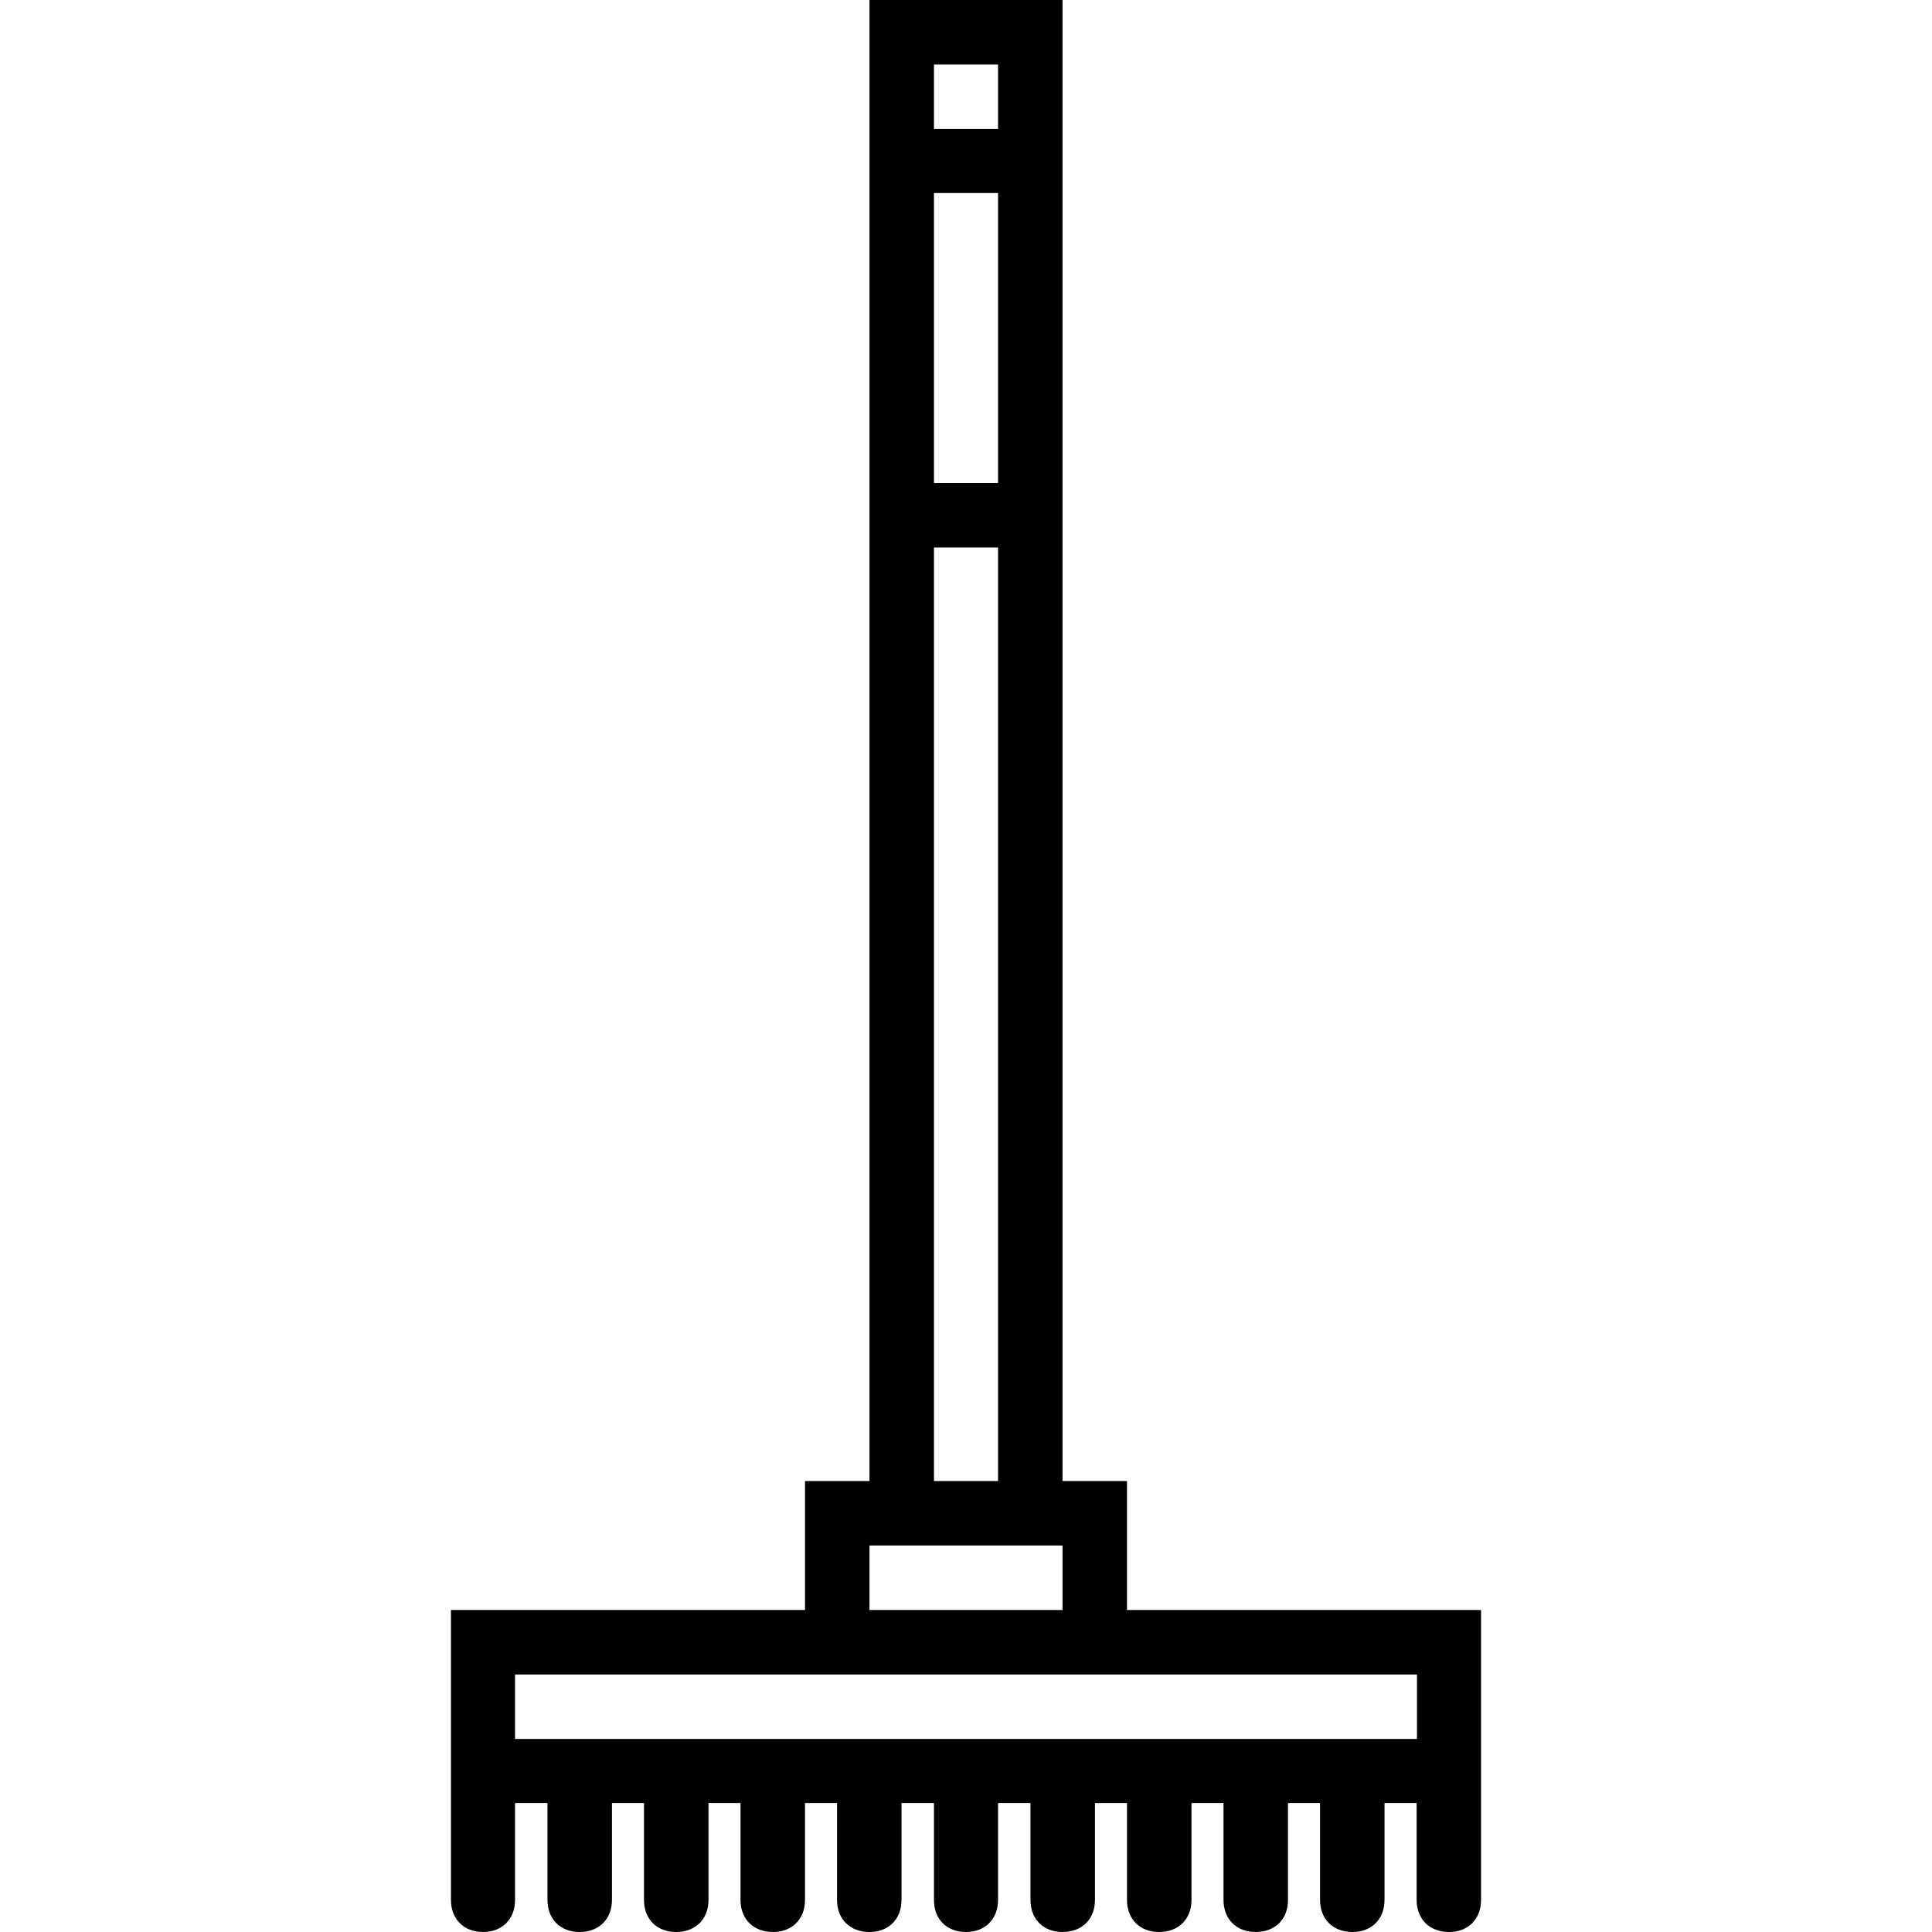<svg xmlns="http://www.w3.org/2000/svg" width="32" height="32" viewBox="0 0 24 24">
    <path d="M 14 20 L 14 18.398 L 13.199 18.398 L 13.199 0 L 10.801 0 L 10.801 18.398 L 10 18.398 L 10 20 L 5.602 20 L 5.602 23.602 C 5.602 23.84 5.762 24 6 24 C 6.238 24 6.398 23.84 6.398 23.602 L 6.398 22.398 L 6.801 22.398 L 6.801 23.602 C 6.801 23.84 6.961 24 7.199 24 C 7.441 24 7.602 23.84 7.602 23.602 L 7.602 22.398 L 8 22.398 L 8 23.602 C 8 23.84 8.16 24 8.398 24 C 8.641 24 8.801 23.84 8.801 23.602 L 8.801 22.398 L 9.199 22.398 L 9.199 23.602 C 9.199 23.84 9.359 24 9.602 24 C 9.84 24 10 23.84 10 23.602 L 10 22.398 L 10.398 22.398 L 10.398 23.602 C 10.398 23.84 10.559 24 10.801 24 C 11.039 24 11.199 23.84 11.199 23.602 L 11.199 22.398 L 11.602 22.398 L 11.602 23.602 C 11.602 23.84 11.758 24 12 24 C 12.238 24 12.398 23.84 12.398 23.602 L 12.398 22.398 L 12.801 22.398 L 12.801 23.602 C 12.801 23.84 12.961 24 13.199 24 C 13.441 24 13.602 23.84 13.602 23.602 L 13.602 22.398 L 14 22.398 L 14 23.602 C 14 23.84 14.16 24 14.398 24 C 14.641 24 14.801 23.84 14.801 23.602 L 14.801 22.398 L 15.199 22.398 L 15.199 23.602 C 15.199 23.84 15.359 24 15.598 24 C 15.84 24 16 23.84 16 23.602 L 16 22.398 L 16.398 22.398 L 16.398 23.602 C 16.398 23.84 16.559 24 16.801 24 C 17.039 24 17.199 23.84 17.199 23.602 L 17.199 22.398 L 17.598 22.398 L 17.598 23.602 C 17.598 23.84 17.758 24 18 24 C 18.238 24 18.398 23.84 18.398 23.602 L 18.398 20 Z M 12.398 6 L 11.602 6 L 11.602 2.398 L 12.398 2.398 Z M 11.602 0.801 L 12.398 0.801 L 12.398 1.602 L 11.602 1.602 Z M 11.602 6.801 L 12.398 6.801 L 12.398 18.398 L 11.602 18.398 Z M 10.801 19.199 L 13.199 19.199 L 13.199 20 L 10.801 20 Z M 6.398 20.801 L 17.602 20.801 L 17.602 21.602 L 6.398 21.602 Z M 6.398 20.801"/>
</svg>
